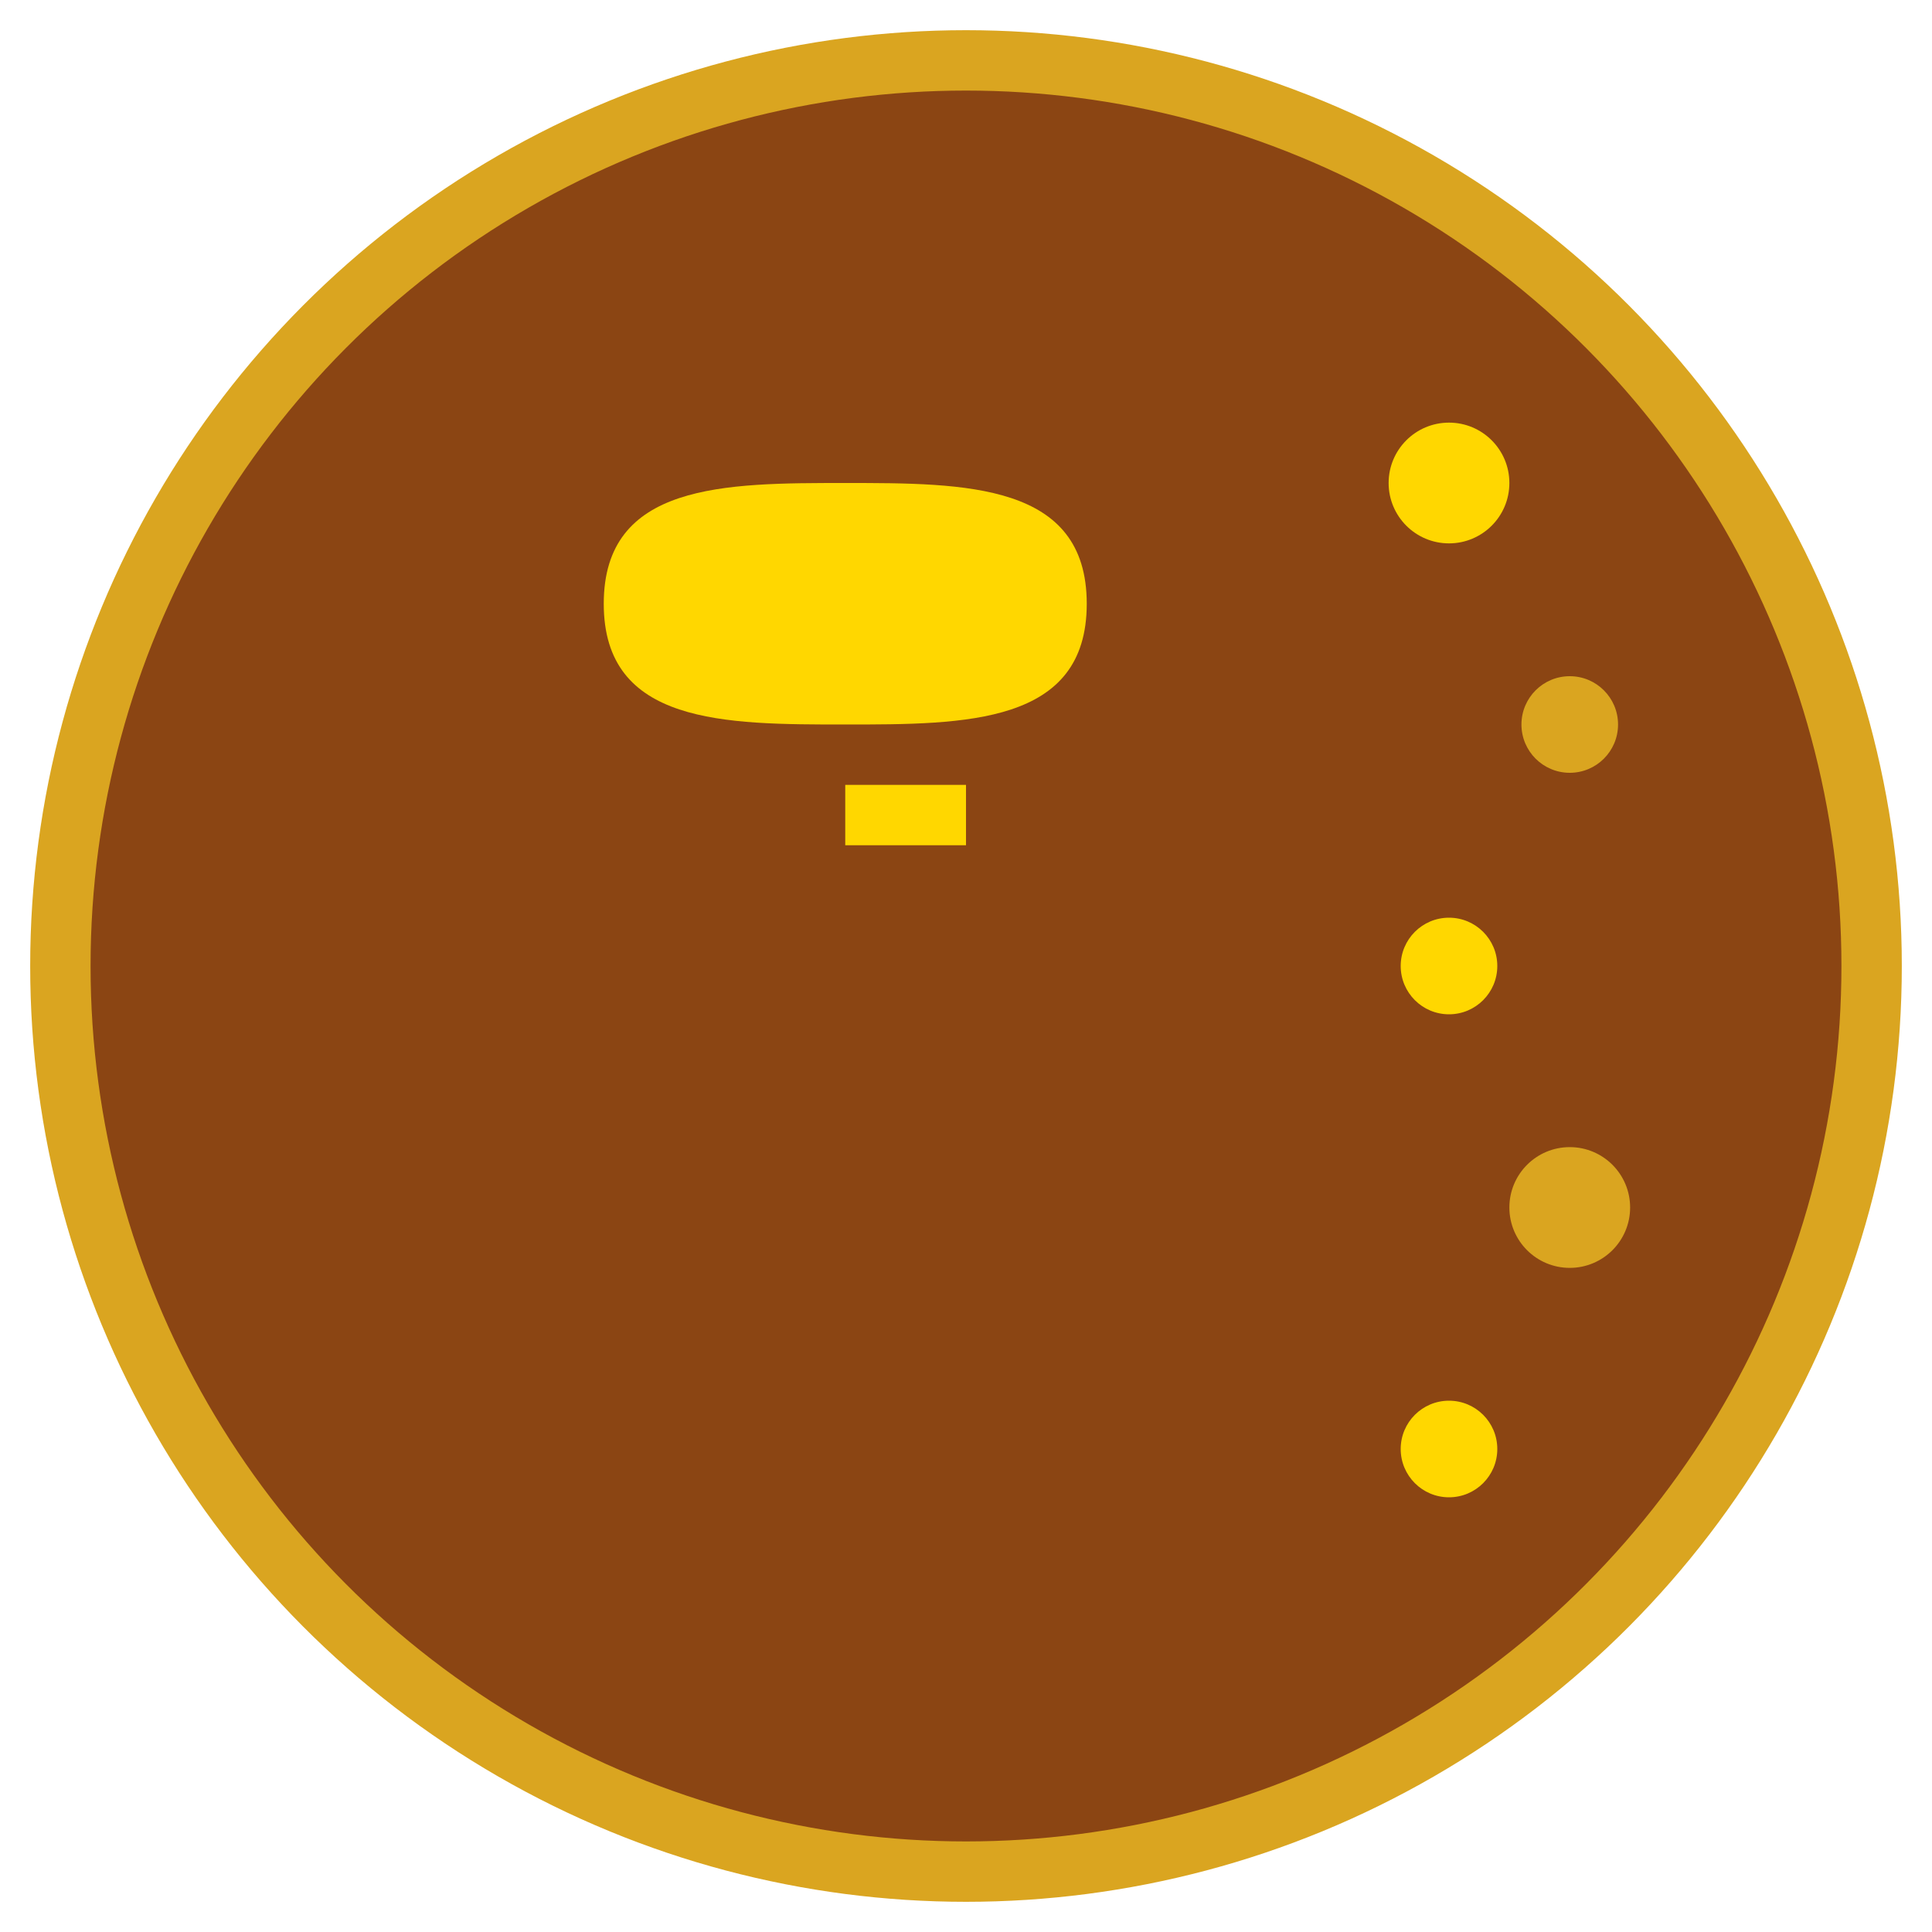<svg width="32" height="32" viewBox="0 0 32 32" fill="none" xmlns="http://www.w3.org/2000/svg">
  <!-- Background circle -->
  <circle cx="16" cy="16" r="15" fill="#8B4513" stroke="#DAA520" stroke-width="1"/>
  
  <!-- Simple Om symbol -->
  <path d="M10 10 C10 8, 12 8, 14 8 C16 8, 18 8, 18 10 C18 12, 16 12, 14 12 C12 12, 10 12, 10 10 Z" fill="#FFD700"/>
  <path d="M14 12 L14 14 L16 14 L16 13 L14 13 Z" fill="#FFD700"/>
  
  <!-- Simple decorative elements -->
  <circle cx="24" cy="8" r="1" fill="#FFD700"/>
  <circle cx="26" cy="12" r="0.8" fill="#DAA520"/>
  <circle cx="24" cy="16" r="0.8" fill="#FFD700"/>
  <circle cx="26" cy="20" r="1" fill="#DAA520"/>
  <circle cx="24" cy="24" r="0.8" fill="#FFD700"/>
</svg>
